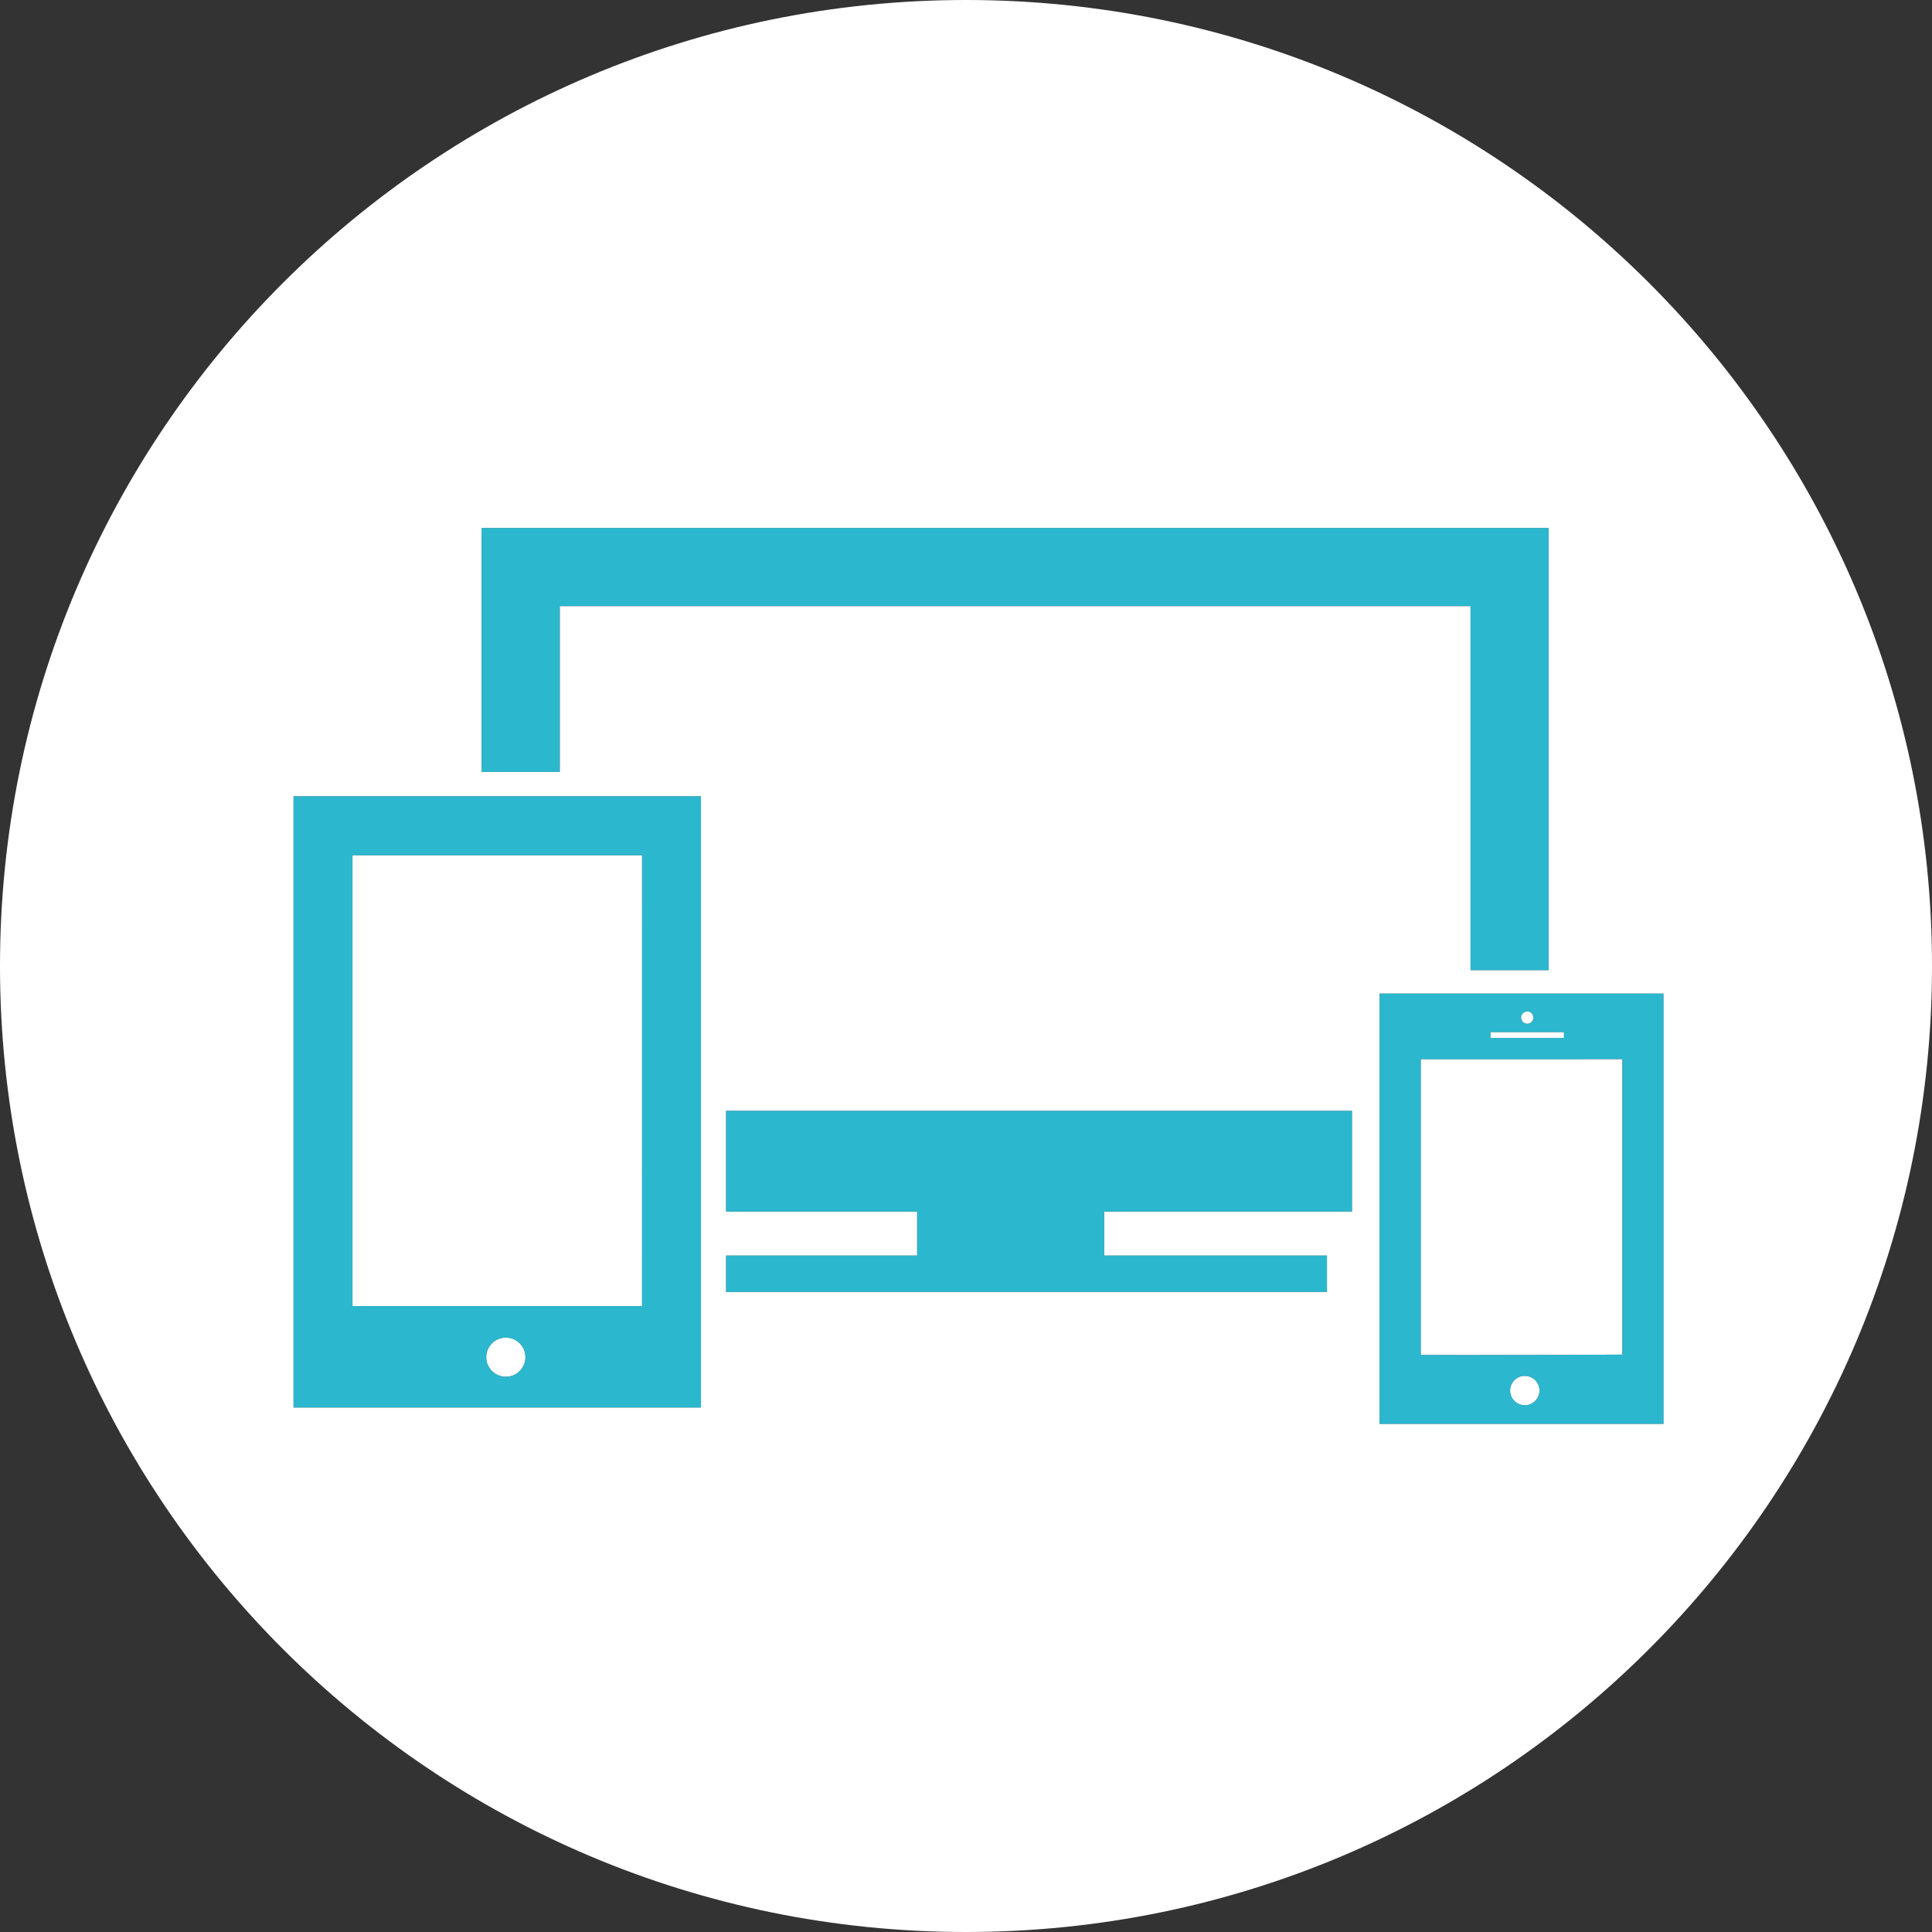 <?xml version="1.0" encoding="iso-8859-1"?>
<!-- Generator: Adobe Illustrator 19.2.1, SVG Export Plug-In . SVG Version: 6.00 Build 0)  -->
<svg version="1.1" id="Layer_1" xmlns="http://www.w3.org/2000/svg" xmlns:xlink="http://www.w3.org/1999/xlink" x="0px" y="0px"
	 viewBox="0 0 197.449 197.449" style="enable-background:new 0 0 197.449 197.449;" xml:space="preserve">
<rect x="0" y="0" width="197.449" height="197.449" fill="#333333" stroke="none"/>
<polyline style="fill:#777777;" points="74.209,123.817 93.733,123.817 93.733,128.321 74.209,128.321 74.209,132.034 
	135.613,132.034 135.613,128.321 112.85,128.321 112.85,123.817 138.168,123.817 138.168,113.534 74.209,113.534 74.209,123.817 "/>
<polyline style="fill:#777777;" points="57.205,61.939 150.29,61.939 150.29,99.147 158.266,99.147 158.266,53.963 49.229,53.963 
	49.229,78.88 57.205,78.88 57.205,61.939 "/>
<path style="fill:#777777;" d="M30,143.843h41.637v-62.46H30V143.843 M51.697,140.707c-1.107,0-2.007-0.895-2.007-2.004
	c0-1.106,0.9-2.004,2.007-2.004c1.109,0,2.004,0.895,2.004,2.004C53.701,139.812,52.807,140.707,51.697,140.707 M36.021,87.404
	h29.601l-0.003,46.078H36.021V87.404"/>
<path style="fill:#777777;" d="M140.995,101.547v43.971H170v-43.971H140.995 M156.087,103.364c0.347,0,0.631,0.29,0.631,0.633
	c0,0.347-0.284,0.637-0.631,0.637c-0.352,0-0.639-0.29-0.639-0.637C155.447,103.651,155.731,103.364,156.087,103.364
	 M152.32,105.474h7.52v0.608h-7.52V105.474 M155.834,143.619c-0.834,0-1.503-0.677-1.503-1.505c0-0.832,0.668-1.503,1.503-1.503
	c0.828,0,1.505,0.671,1.505,1.503C157.339,142.94,156.663,143.619,155.834,143.619 M165.806,138.442
	c-6.789,0.037-17.248,0.063-20.611,0.035v-30.232l20.611-0.003V138.442"/>
<path style="fill:#FFFFFF;" d="M155.834,140.612c-0.834,0-1.503,0.671-1.503,1.503c0,0.828,0.668,1.505,1.503,1.505
	c0.828,0,1.505-0.68,1.505-1.505C157.339,141.283,156.663,140.612,155.834,140.612 M51.697,136.698
	c-1.107,0-2.007,0.898-2.007,2.004c0,1.11,0.9,2.004,2.007,2.004c1.109,0,2.004-0.895,2.004-2.004
	C53.701,137.593,52.807,136.698,51.697,136.698 M165.806,108.241l-20.611,0.003v30.232c1.002,0.008,2.634,0.012,4.612,0.012
	c4.658,0,11.233-0.02,15.999-0.047V108.241 M159.839,105.474h-7.52v0.608h7.52V105.474 M156.087,103.364
	c-0.355,0-0.639,0.287-0.639,0.633c0,0.347,0.287,0.637,0.639,0.637c0.347,0,0.631-0.29,0.631-0.637
	C156.717,103.654,156.434,103.364,156.087,103.364 M65.622,87.404H36.021v46.078h29.599L65.622,87.404 M74.209,123.817v-10.284
	h63.959v10.284H112.85v4.504h22.764v3.713H74.209v-3.713h19.524v-4.504H74.209 M140.995,145.517v-43.971H170v43.971H140.995
	 M30,143.843v-62.46h41.637v62.46H30 M49.229,78.88V53.963h109.037v45.184h-7.976V61.939H57.205V78.88H49.229 M98.725,0
	C44.2,0,0,44.2,0,98.725c0,54.524,44.2,98.724,98.725,98.724c54.524,0,98.724-44.2,98.724-98.724C197.449,44.2,153.248,0,98.725,0"
	/>
<polyline style="fill:#2BB7CE;" points="138.168,113.534 74.209,113.534 74.209,123.817 93.733,123.817 93.733,128.321 
	74.209,128.321 74.209,132.034 135.613,132.034 135.613,128.321 112.85,128.321 112.85,123.817 138.168,123.817 138.168,113.534 "/>
<polyline style="fill:#2BB7CE;" points="158.266,53.963 49.229,53.963 49.229,78.88 57.205,78.88 57.205,61.939 150.29,61.939 
	150.29,99.147 158.266,99.147 158.266,53.963 "/>
<path style="fill:#2BB7CE;" d="M51.697,140.707c-1.107,0-2.007-0.895-2.007-2.004c0-1.106,0.9-2.004,2.007-2.004
	c1.109,0,2.004,0.895,2.004,2.004C53.701,139.812,52.807,140.707,51.697,140.707 M36.021,133.482V87.404h29.601l-0.003,46.078
	H36.021 M71.637,81.383H30v62.46h41.637V81.383"/>
<path style="fill:#2BB7CE;" d="M155.834,143.619c-0.834,0-1.503-0.677-1.503-1.505c0-0.832,0.668-1.503,1.503-1.503
	c0.828,0,1.505,0.671,1.505,1.503C157.339,142.94,156.663,143.619,155.834,143.619 M149.807,138.488
	c-1.978,0-3.61-0.004-4.612-0.012v-30.232l20.611-0.003v30.201C161.04,138.468,154.465,138.488,149.807,138.488 M152.32,106.082
	v-0.608h7.52v0.608H152.32 M156.087,104.634c-0.352,0-0.639-0.29-0.639-0.637c0-0.347,0.284-0.633,0.639-0.633
	c0.347,0,0.631,0.29,0.631,0.633C156.717,104.345,156.434,104.634,156.087,104.634 M170,101.547h-29.005v43.971H170V101.547"/>
</svg>
